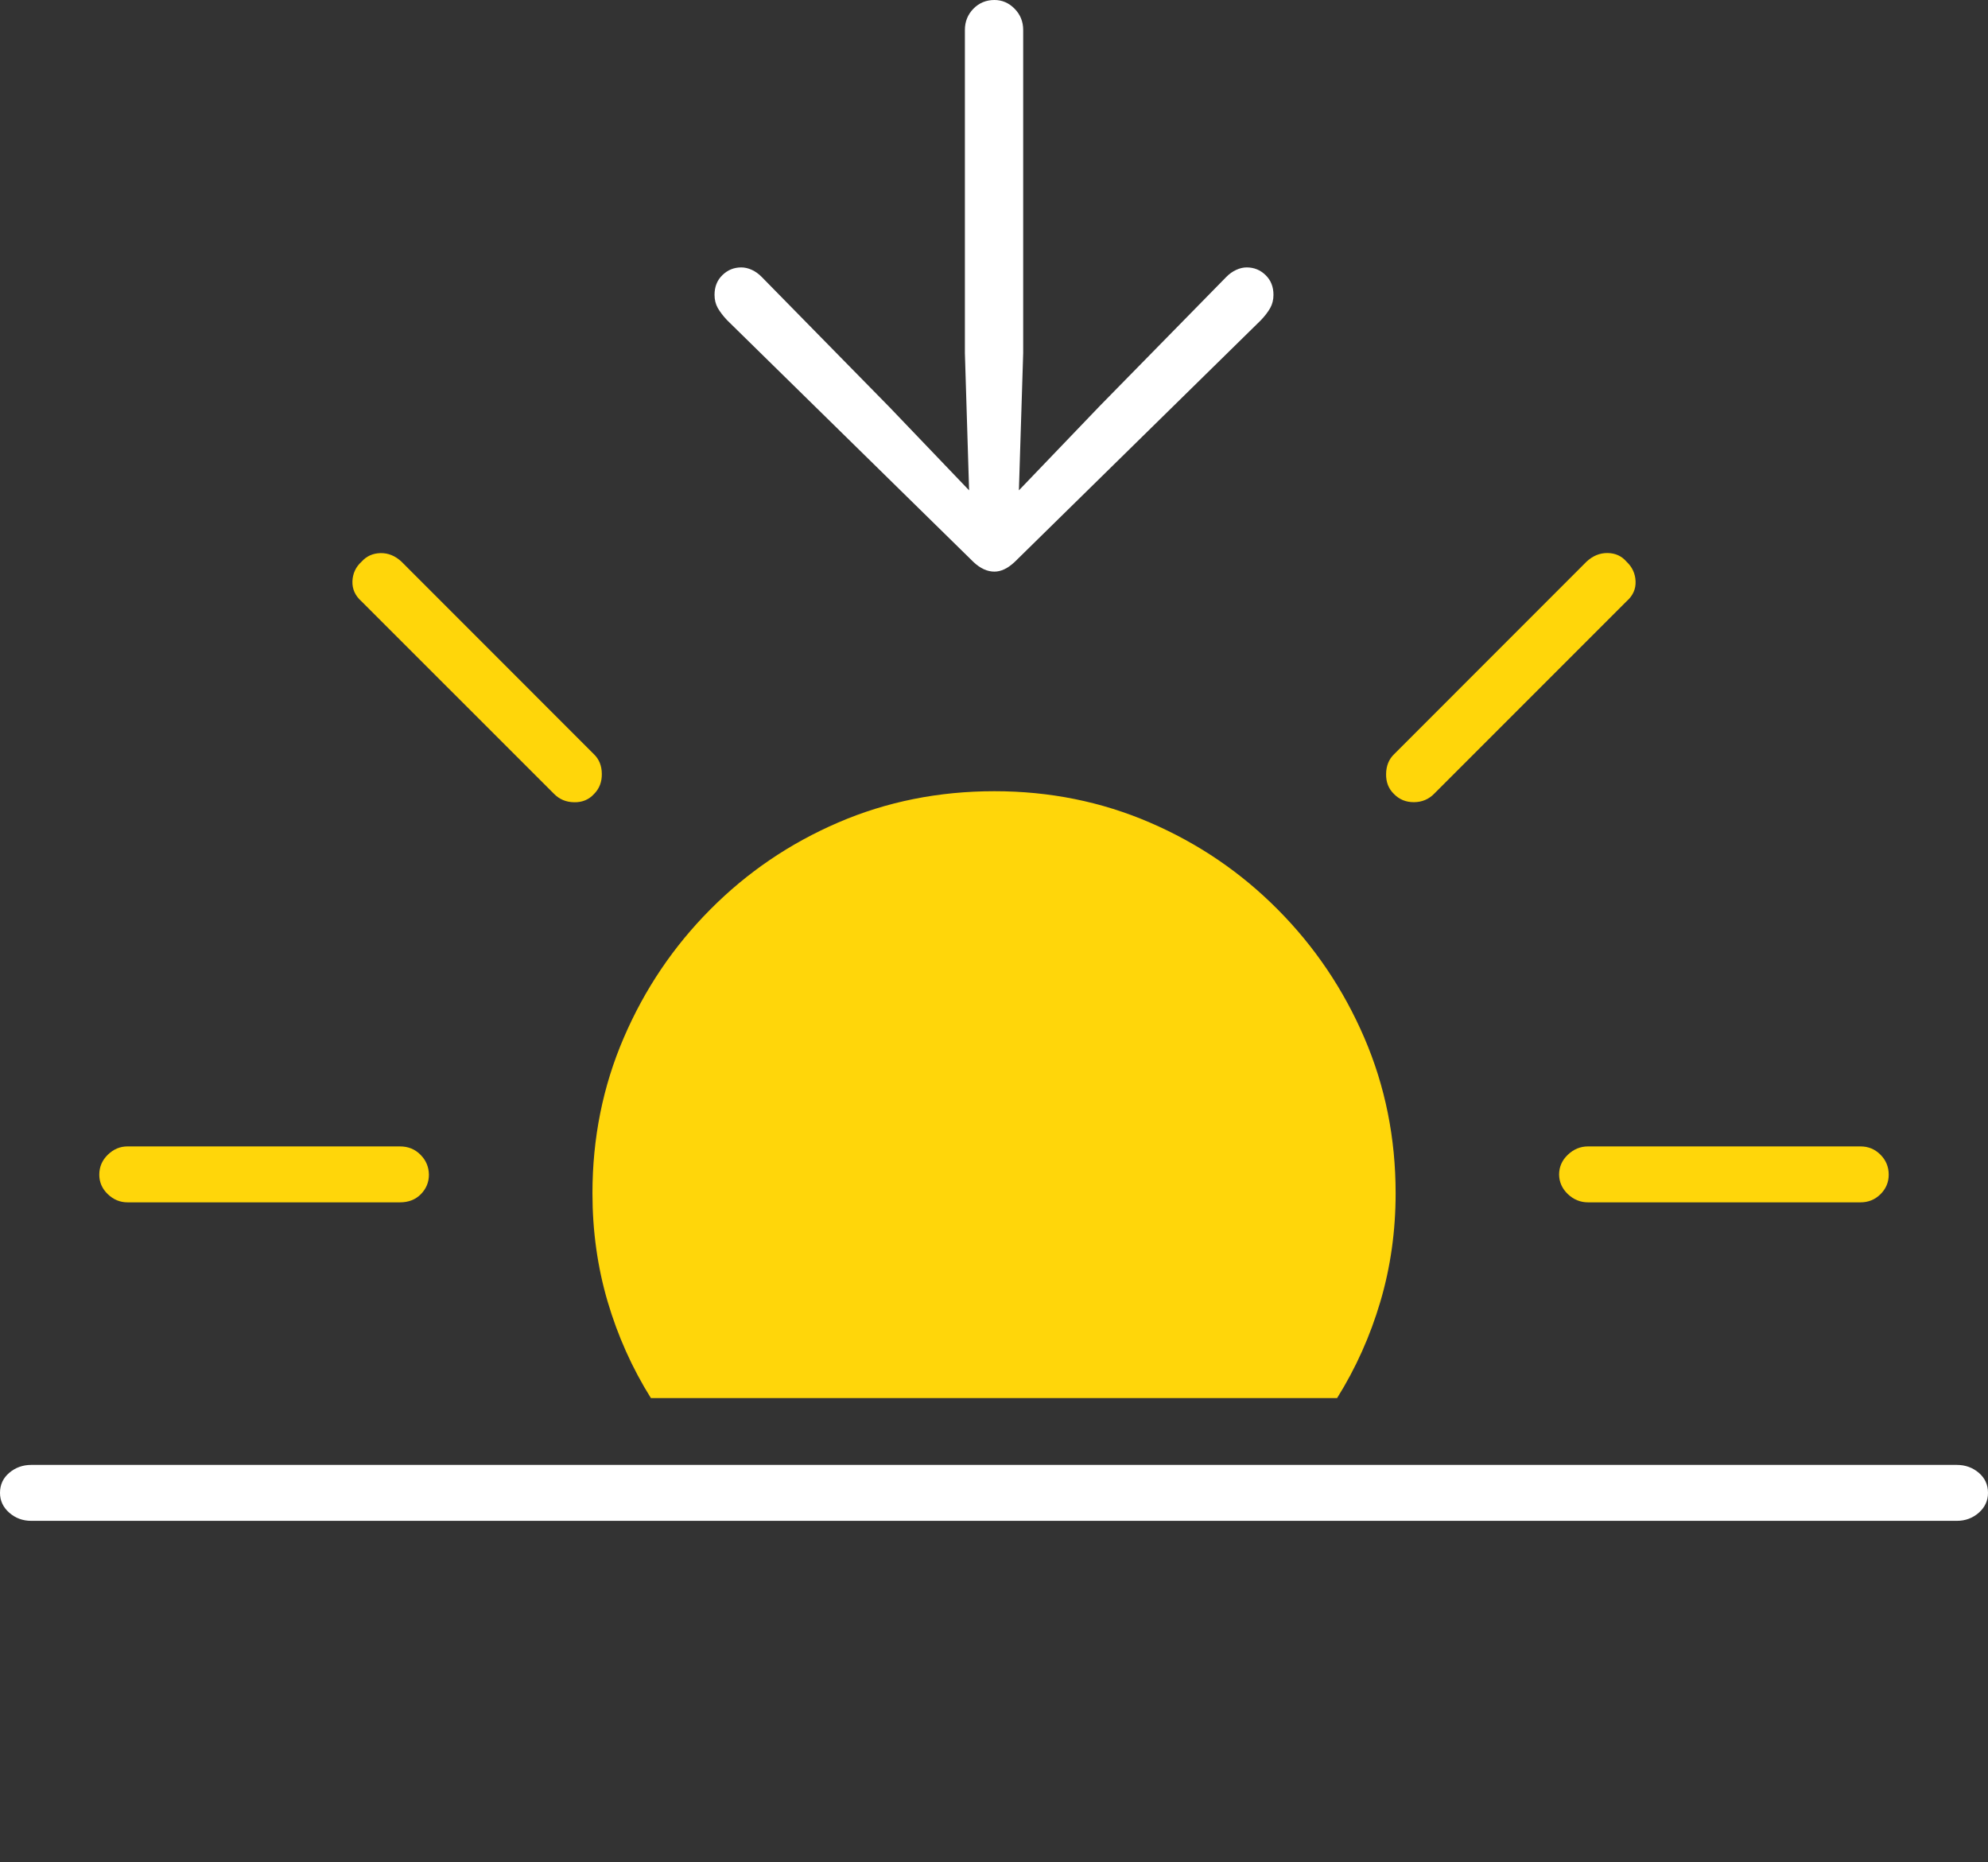 <?xml version="1.0" encoding="UTF-8"?>
<!--Generator: Apple Native CoreSVG 175-->
<!DOCTYPE svg
PUBLIC "-//W3C//DTD SVG 1.1//EN"
       "http://www.w3.org/Graphics/SVG/1.1/DTD/svg11.dtd">
<svg version="1.1" xmlns="http://www.w3.org/2000/svg" xmlns:xlink="http://www.w3.org/1999/xlink" width="25.029" height="23.442">
 <rect width="100%" height="100%" fill="#333333" stroke="none"/>
 <g>
  <rect height="23.442" opacity="0" width="25.029" x="0" y="0"/>
  <path d="M17.571 15.02Q17.571 13.978 17.177 13.063Q16.783 12.148 16.087 11.448Q15.391 10.747 14.476 10.353Q13.561 9.959 12.52 9.959Q11.468 9.959 10.553 10.353Q9.638 10.747 8.942 11.448Q8.246 12.148 7.853 13.063Q7.459 13.978 7.459 15.02Q7.459 15.733 7.65 16.383Q7.842 17.034 8.195 17.598L16.834 17.598Q17.187 17.034 17.379 16.383Q17.571 15.733 17.571 15.02ZM1.606 15.134L5.035 15.134Q5.198 15.134 5.299 15.031Q5.4 14.928 5.4 14.786Q5.398 14.639 5.294 14.535Q5.191 14.43 5.035 14.43L1.606 14.43Q1.464 14.43 1.357 14.535Q1.25 14.639 1.25 14.786Q1.25 14.928 1.357 15.031Q1.464 15.134 1.606 15.134ZM6.974 9.991Q7.076 10.096 7.229 10.098Q7.382 10.101 7.48 9.993Q7.579 9.893 7.577 9.741Q7.576 9.589 7.478 9.494L5.055 7.07Q4.936 6.959 4.79 6.962Q4.644 6.966 4.551 7.071Q4.443 7.169 4.437 7.316Q4.432 7.463 4.55 7.568ZM17.549 9.993Q17.65 10.098 17.802 10.097Q17.953 10.096 18.056 9.991L20.479 7.568Q20.598 7.463 20.592 7.317Q20.586 7.171 20.479 7.071Q20.387 6.963 20.24 6.961Q20.093 6.959 19.974 7.07L17.551 9.494Q17.453 9.589 17.451 9.742Q17.448 9.895 17.549 9.993ZM19.994 15.134L23.424 15.134Q23.572 15.134 23.676 15.031Q23.779 14.928 23.779 14.786Q23.779 14.639 23.676 14.535Q23.572 14.43 23.424 14.43L19.994 14.43Q19.849 14.43 19.739 14.535Q19.629 14.639 19.629 14.786Q19.632 14.928 19.74 15.031Q19.849 15.134 19.994 15.134Z" fill="#ffd60a"/>
  <path d="M0.393 19.143L24.637 19.143Q24.796 19.143 24.913 19.041Q25.029 18.938 25.029 18.791Q25.029 18.637 24.913 18.538Q24.796 18.439 24.637 18.439L0.393 18.439Q0.234 18.439 0.117 18.538Q0 18.637 0 18.791Q0 18.938 0.117 19.041Q0.234 19.143 0.393 19.143ZM12.52 0Q12.363 0 12.255 0.11Q12.148 0.22 12.148 0.377L12.148 4.444L12.201 6.172L11.197 5.123L9.59 3.486Q9.532 3.427 9.466 3.397Q9.399 3.366 9.333 3.366Q9.194 3.366 9.095 3.463Q8.996 3.559 8.996 3.711Q8.996 3.804 9.037 3.877Q9.079 3.95 9.153 4.029L12.257 7.075Q12.385 7.195 12.52 7.195Q12.644 7.195 12.773 7.075L15.876 4.029Q15.951 3.95 15.992 3.877Q16.033 3.804 16.033 3.711Q16.033 3.559 15.934 3.463Q15.835 3.366 15.696 3.366Q15.63 3.366 15.564 3.397Q15.497 3.427 15.439 3.486L13.853 5.103L12.828 6.172L12.882 4.444L12.882 0.377Q12.882 0.22 12.774 0.11Q12.666 0 12.52 0Z" fill="#ffffff"/>
 </g>
</svg>
